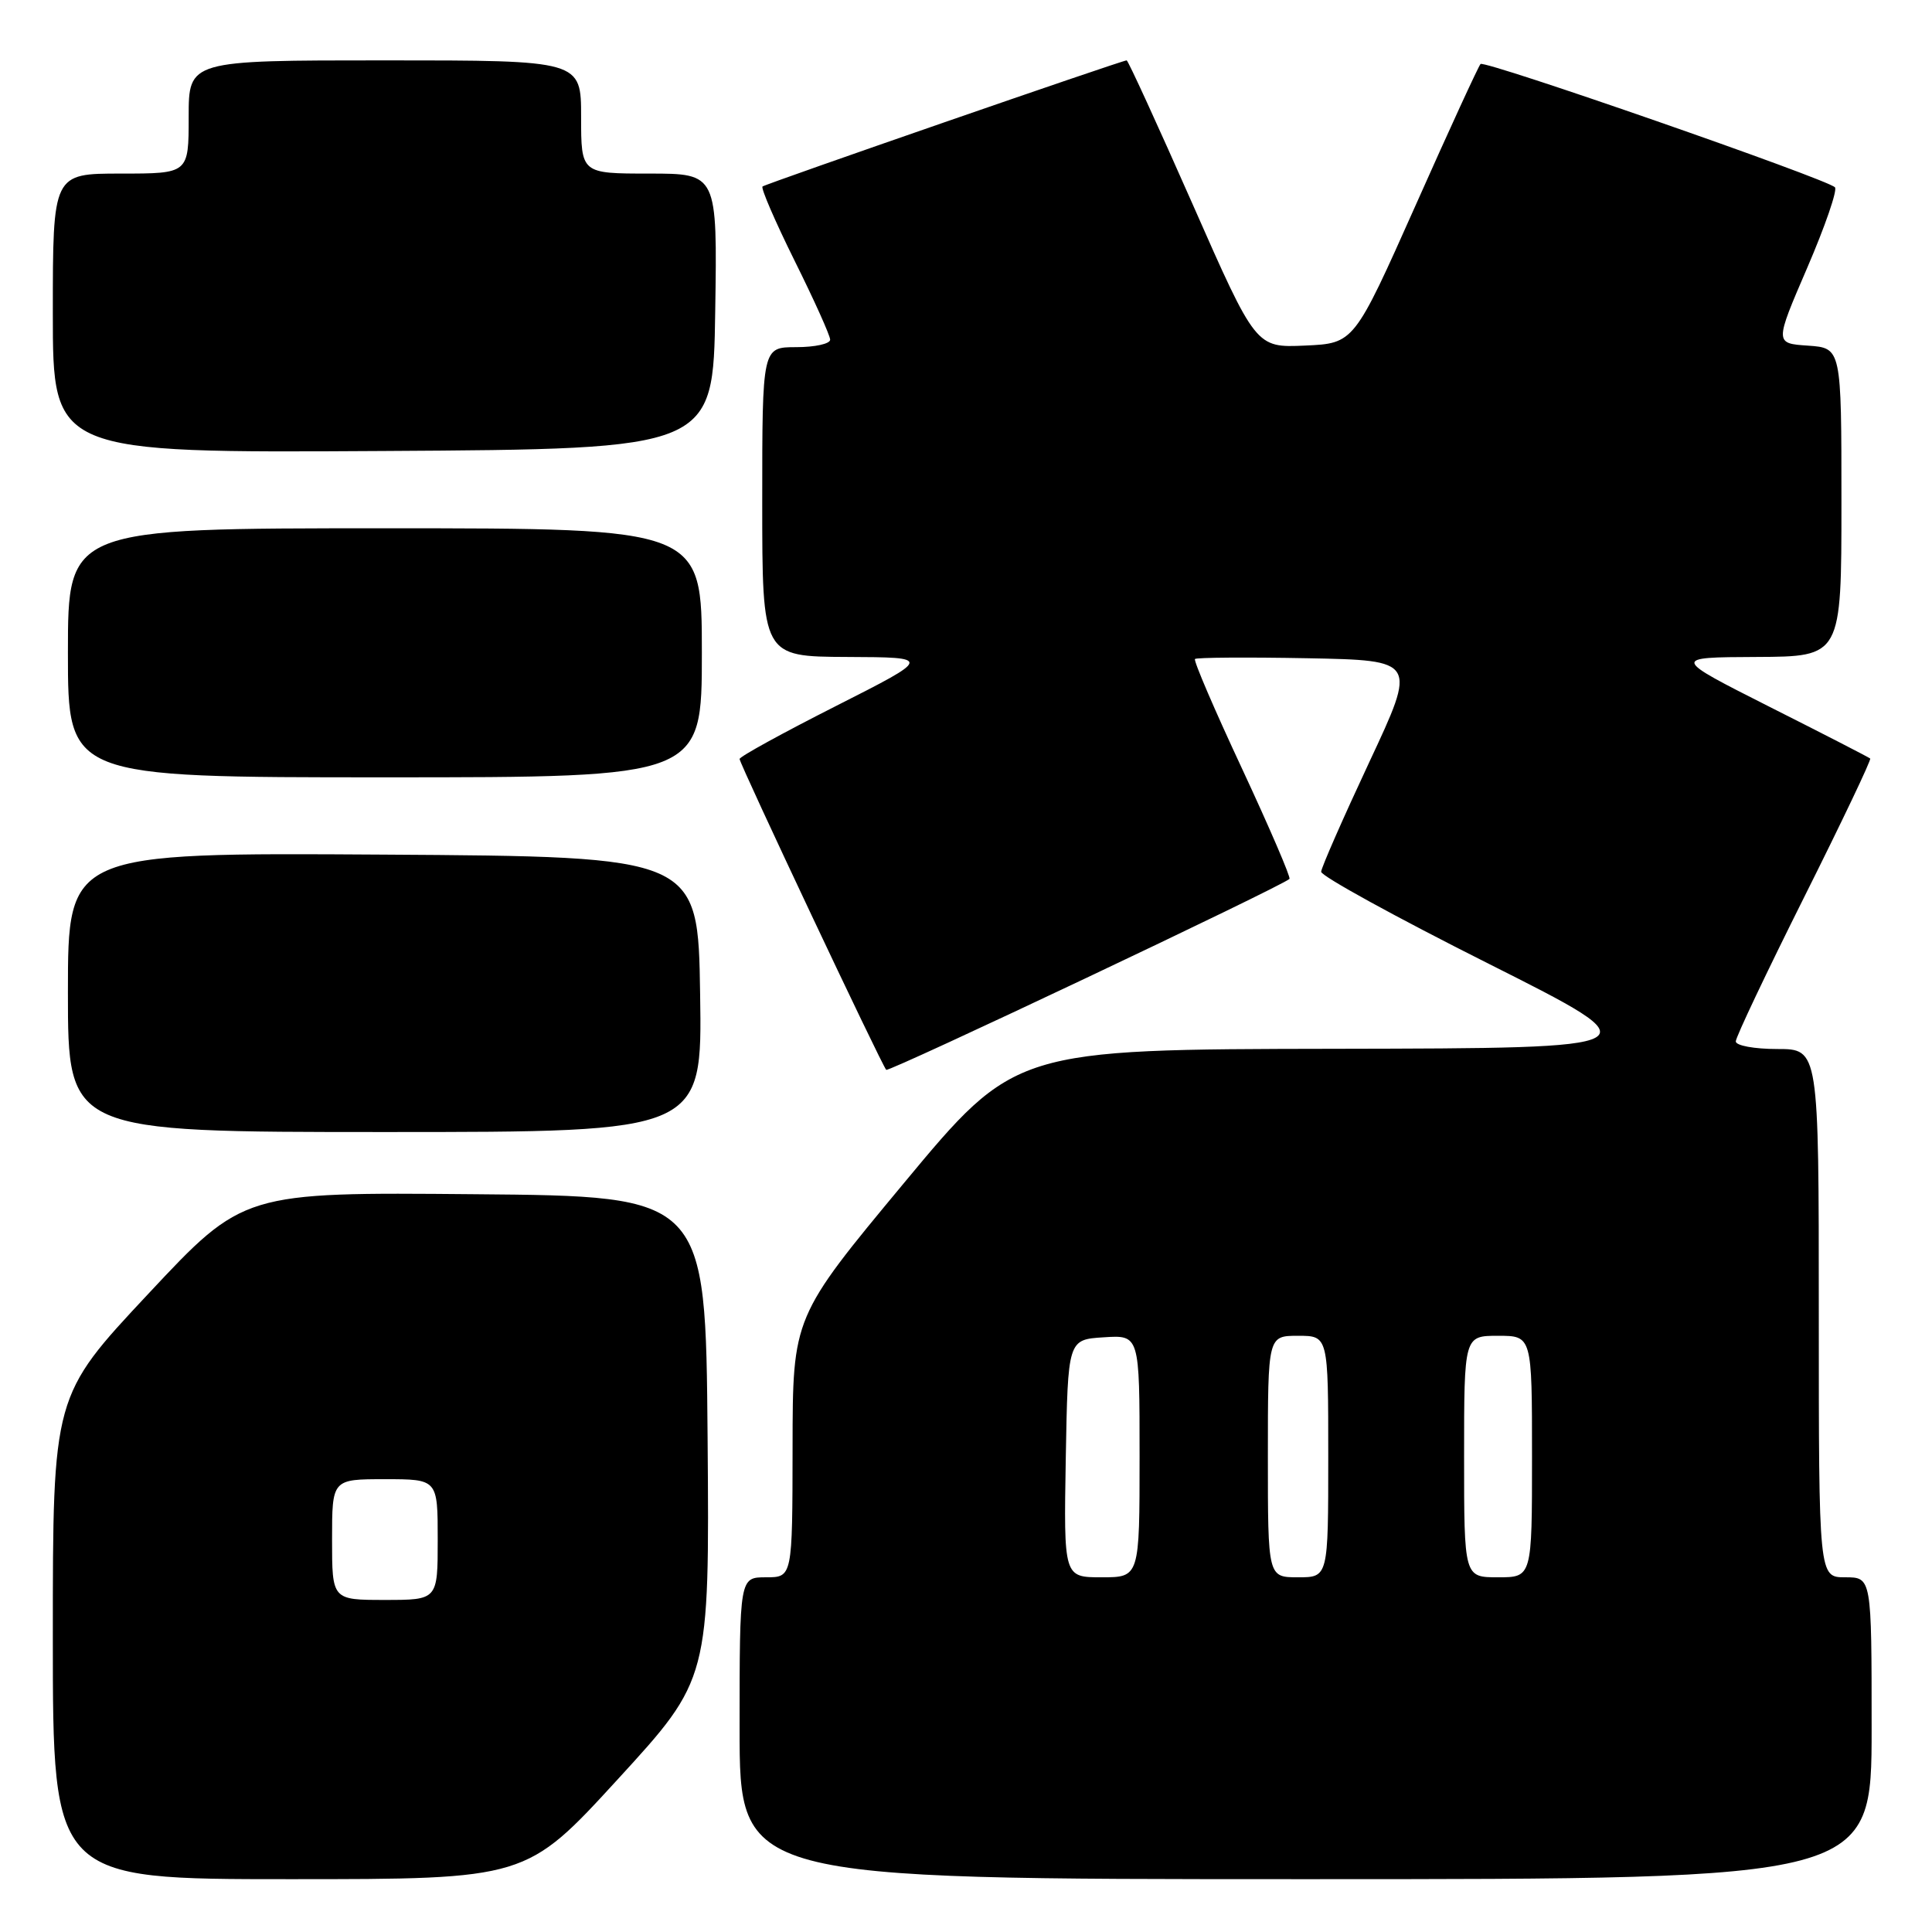 <?xml version="1.0" encoding="UTF-8" standalone="no"?>
<!DOCTYPE svg PUBLIC "-//W3C//DTD SVG 1.1//EN" "http://www.w3.org/Graphics/SVG/1.1/DTD/svg11.dtd" >
<svg xmlns="http://www.w3.org/2000/svg" xmlns:xlink="http://www.w3.org/1999/xlink" version="1.1" viewBox="0 0 256 256">
 <g >
 <path fill="currentColor"
d=" M 81.87 235.75 C 94.01 222.50 94.01 222.50 93.76 190.50 C 93.50 158.50 93.50 158.50 62.88 158.24 C 32.25 157.97 32.25 157.97 19.63 171.46 C 7.00 184.95 7.00 184.95 7.00 216.98 C 7.00 249.00 7.00 249.00 38.36 249.00 C 69.73 249.00 69.73 249.00 81.87 235.75 Z  M 248.00 229.00 C 248.00 209.00 248.00 209.00 244.50 209.00 C 241.00 209.00 241.00 209.00 241.00 174.00 C 241.00 139.00 241.00 139.00 235.50 139.00 C 232.46 139.00 230.00 138.55 230.00 137.99 C 230.00 137.43 234.08 128.84 239.06 118.88 C 244.04 108.93 247.98 100.66 247.81 100.51 C 247.64 100.35 241.65 97.27 234.50 93.67 C 221.50 87.10 221.50 87.10 232.75 87.05 C 244.00 87.00 244.00 87.00 244.00 66.55 C 244.00 46.11 244.00 46.11 239.57 45.80 C 235.15 45.50 235.15 45.50 239.46 35.50 C 241.83 30.00 243.49 25.19 243.14 24.82 C 242.13 23.73 196.73 7.94 196.18 8.48 C 195.91 8.75 192.03 17.19 187.56 27.24 C 179.42 45.50 179.42 45.50 172.92 45.79 C 166.41 46.08 166.41 46.08 158.02 27.04 C 153.40 16.57 149.47 8.00 149.29 8.00 C 148.67 8.00 101.51 24.34 101.04 24.71 C 100.79 24.91 102.71 29.34 105.29 34.55 C 107.88 39.76 110.00 44.47 110.00 45.01 C 110.00 45.56 107.97 46.00 105.50 46.00 C 101.00 46.00 101.00 46.00 101.00 66.50 C 101.00 87.00 101.00 87.00 112.25 87.05 C 123.50 87.10 123.50 87.10 110.75 93.56 C 103.74 97.11 98.00 100.26 98.00 100.57 C 98.00 101.22 116.85 141.18 117.43 141.76 C 117.76 142.10 169.90 117.42 170.86 116.46 C 171.06 116.27 168.24 109.72 164.60 101.90 C 160.95 94.09 158.13 87.53 158.34 87.32 C 158.55 87.12 165.25 87.07 173.23 87.22 C 187.75 87.50 187.75 87.50 181.43 101.00 C 177.96 108.42 175.09 114.95 175.06 115.51 C 175.03 116.07 185.01 121.55 197.25 127.70 C 219.50 138.89 219.50 138.89 177.00 138.97 C 134.50 139.04 134.50 139.04 119.77 156.77 C 105.04 174.50 105.04 174.50 105.02 191.75 C 105.00 209.00 105.00 209.00 101.50 209.00 C 98.00 209.00 98.00 209.00 98.00 229.00 C 98.00 249.00 98.00 249.00 173.00 249.00 C 248.00 249.00 248.00 249.00 248.00 229.00 Z  M 92.77 131.75 C 92.50 113.50 92.50 113.50 50.75 113.24 C 9.00 112.98 9.00 112.98 9.00 131.49 C 9.00 150.00 9.00 150.00 51.02 150.00 C 93.05 150.00 93.05 150.00 92.77 131.75 Z  M 93.00 86.50 C 93.00 70.00 93.00 70.00 51.00 70.00 C 9.00 70.00 9.00 70.00 9.00 86.50 C 9.00 103.00 9.00 103.00 51.00 103.00 C 93.00 103.00 93.00 103.00 93.00 86.50 Z  M 94.77 41.25 C 95.05 23.00 95.05 23.00 86.02 23.00 C 77.00 23.00 77.00 23.00 77.00 15.50 C 77.00 8.00 77.00 8.00 51.00 8.00 C 25.00 8.00 25.00 8.00 25.00 15.50 C 25.00 23.00 25.00 23.00 16.00 23.00 C 7.00 23.00 7.00 23.00 7.00 41.51 C 7.00 60.02 7.00 60.02 50.75 59.76 C 94.50 59.50 94.50 59.50 94.77 41.25 Z  M 44.00 204.00 C 44.00 196.00 44.00 196.00 51.00 196.00 C 58.00 196.00 58.00 196.00 58.00 204.00 C 58.00 212.00 58.00 212.00 51.00 212.00 C 44.00 212.00 44.00 212.00 44.00 204.00 Z  M 141.22 193.25 C 141.50 177.50 141.50 177.50 146.25 177.20 C 151.00 176.89 151.00 176.89 151.00 192.95 C 151.00 209.00 151.00 209.00 145.97 209.00 C 140.95 209.00 140.95 209.00 141.22 193.25 Z  M 168.00 193.00 C 168.00 177.00 168.00 177.00 172.00 177.00 C 176.00 177.00 176.00 177.00 176.00 193.00 C 176.00 209.00 176.00 209.00 172.00 209.00 C 168.00 209.00 168.00 209.00 168.00 193.00 Z  M 194.00 193.00 C 194.00 177.00 194.00 177.00 198.50 177.00 C 203.00 177.00 203.00 177.00 203.00 193.00 C 203.00 209.00 203.00 209.00 198.50 209.00 C 194.00 209.00 194.00 209.00 194.00 193.00 Z "/>
</g>
</svg>